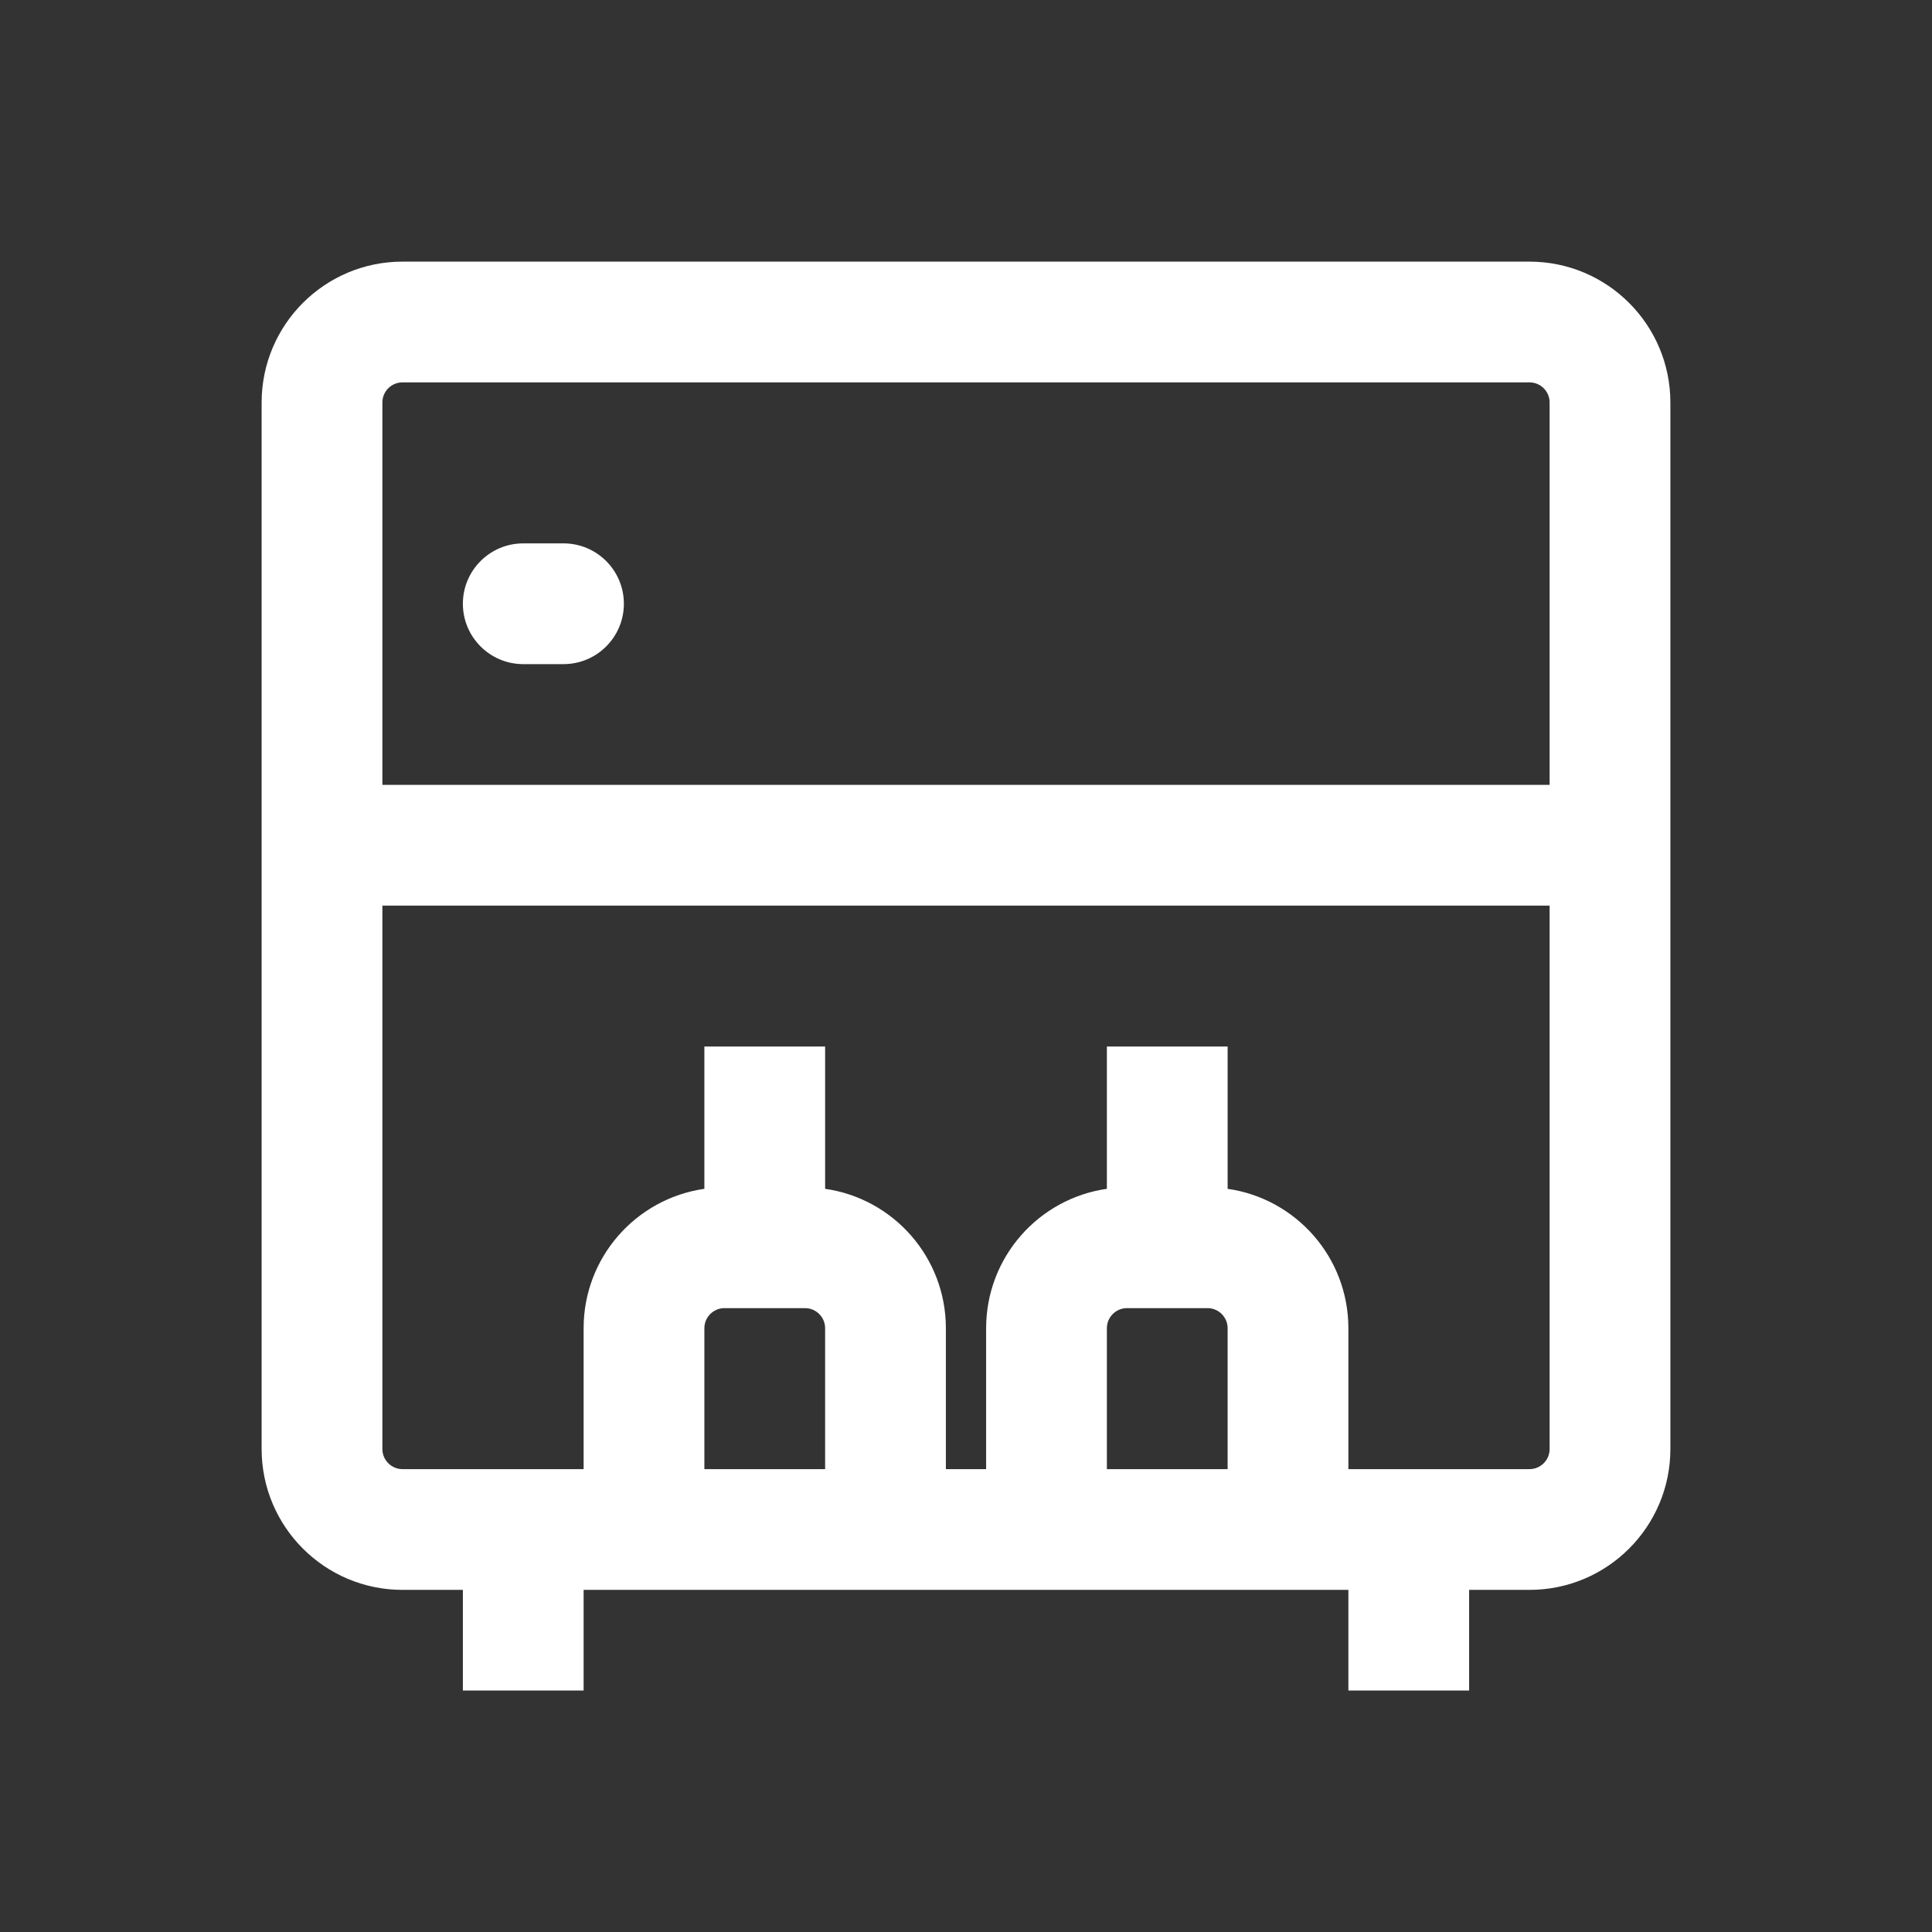 <svg width="24" height="24" viewBox="0 0 24 24" fill="none" xmlns="http://www.w3.org/2000/svg">
<rect x="0" y="0" width="24" height="24" fill="#333333" stroke="none"/>
<path d="M6.5 6.75C6.086 6.75 5.75 7.086 5.75 7.5C5.75 7.914 6.086 8.25 6.5 8.25H7C7.414 8.25 7.75 7.914 7.75 7.5C7.75 7.086 7.414 6.75 7 6.75H6.5Z" fill="white"/>
<path fill-rule="evenodd" clip-rule="evenodd" d="M5 3.25C4.034 3.25 3.25 4.034 3.25 5V18C3.25 18.966 4.034 19.75 5 19.75H5.75V21H7.25V19.75H16.75V21H18.25V19.75H19C19.966 19.75 20.75 18.966 20.75 18V5C20.75 4.034 19.966 3.25 19 3.25H5ZM4.75 5C4.75 4.862 4.862 4.75 5 4.75H19C19.138 4.75 19.25 4.862 19.25 5V9.75H4.75V5ZM4.75 11.25H19.25V18C19.25 18.138 19.138 18.25 19 18.25H16.75V16.5C16.75 15.618 16.098 14.889 15.25 14.768V13H13.75V14.768C12.902 14.889 12.25 15.618 12.25 16.5V18.25H11.75V16.5C11.75 15.618 11.098 14.889 10.25 14.768V13H8.75V14.768C7.902 14.889 7.25 15.618 7.25 16.5V18.25H5C4.862 18.25 4.75 18.138 4.75 18V11.25ZM8.75 18.25H10.25V16.5C10.25 16.362 10.138 16.25 10 16.25H9C8.862 16.25 8.75 16.362 8.75 16.5V18.25ZM13.75 18.25H15.25V16.5C15.25 16.362 15.138 16.25 15 16.25H14C13.862 16.25 13.75 16.362 13.75 16.5V18.25Z" fill="white"/>
</svg>
